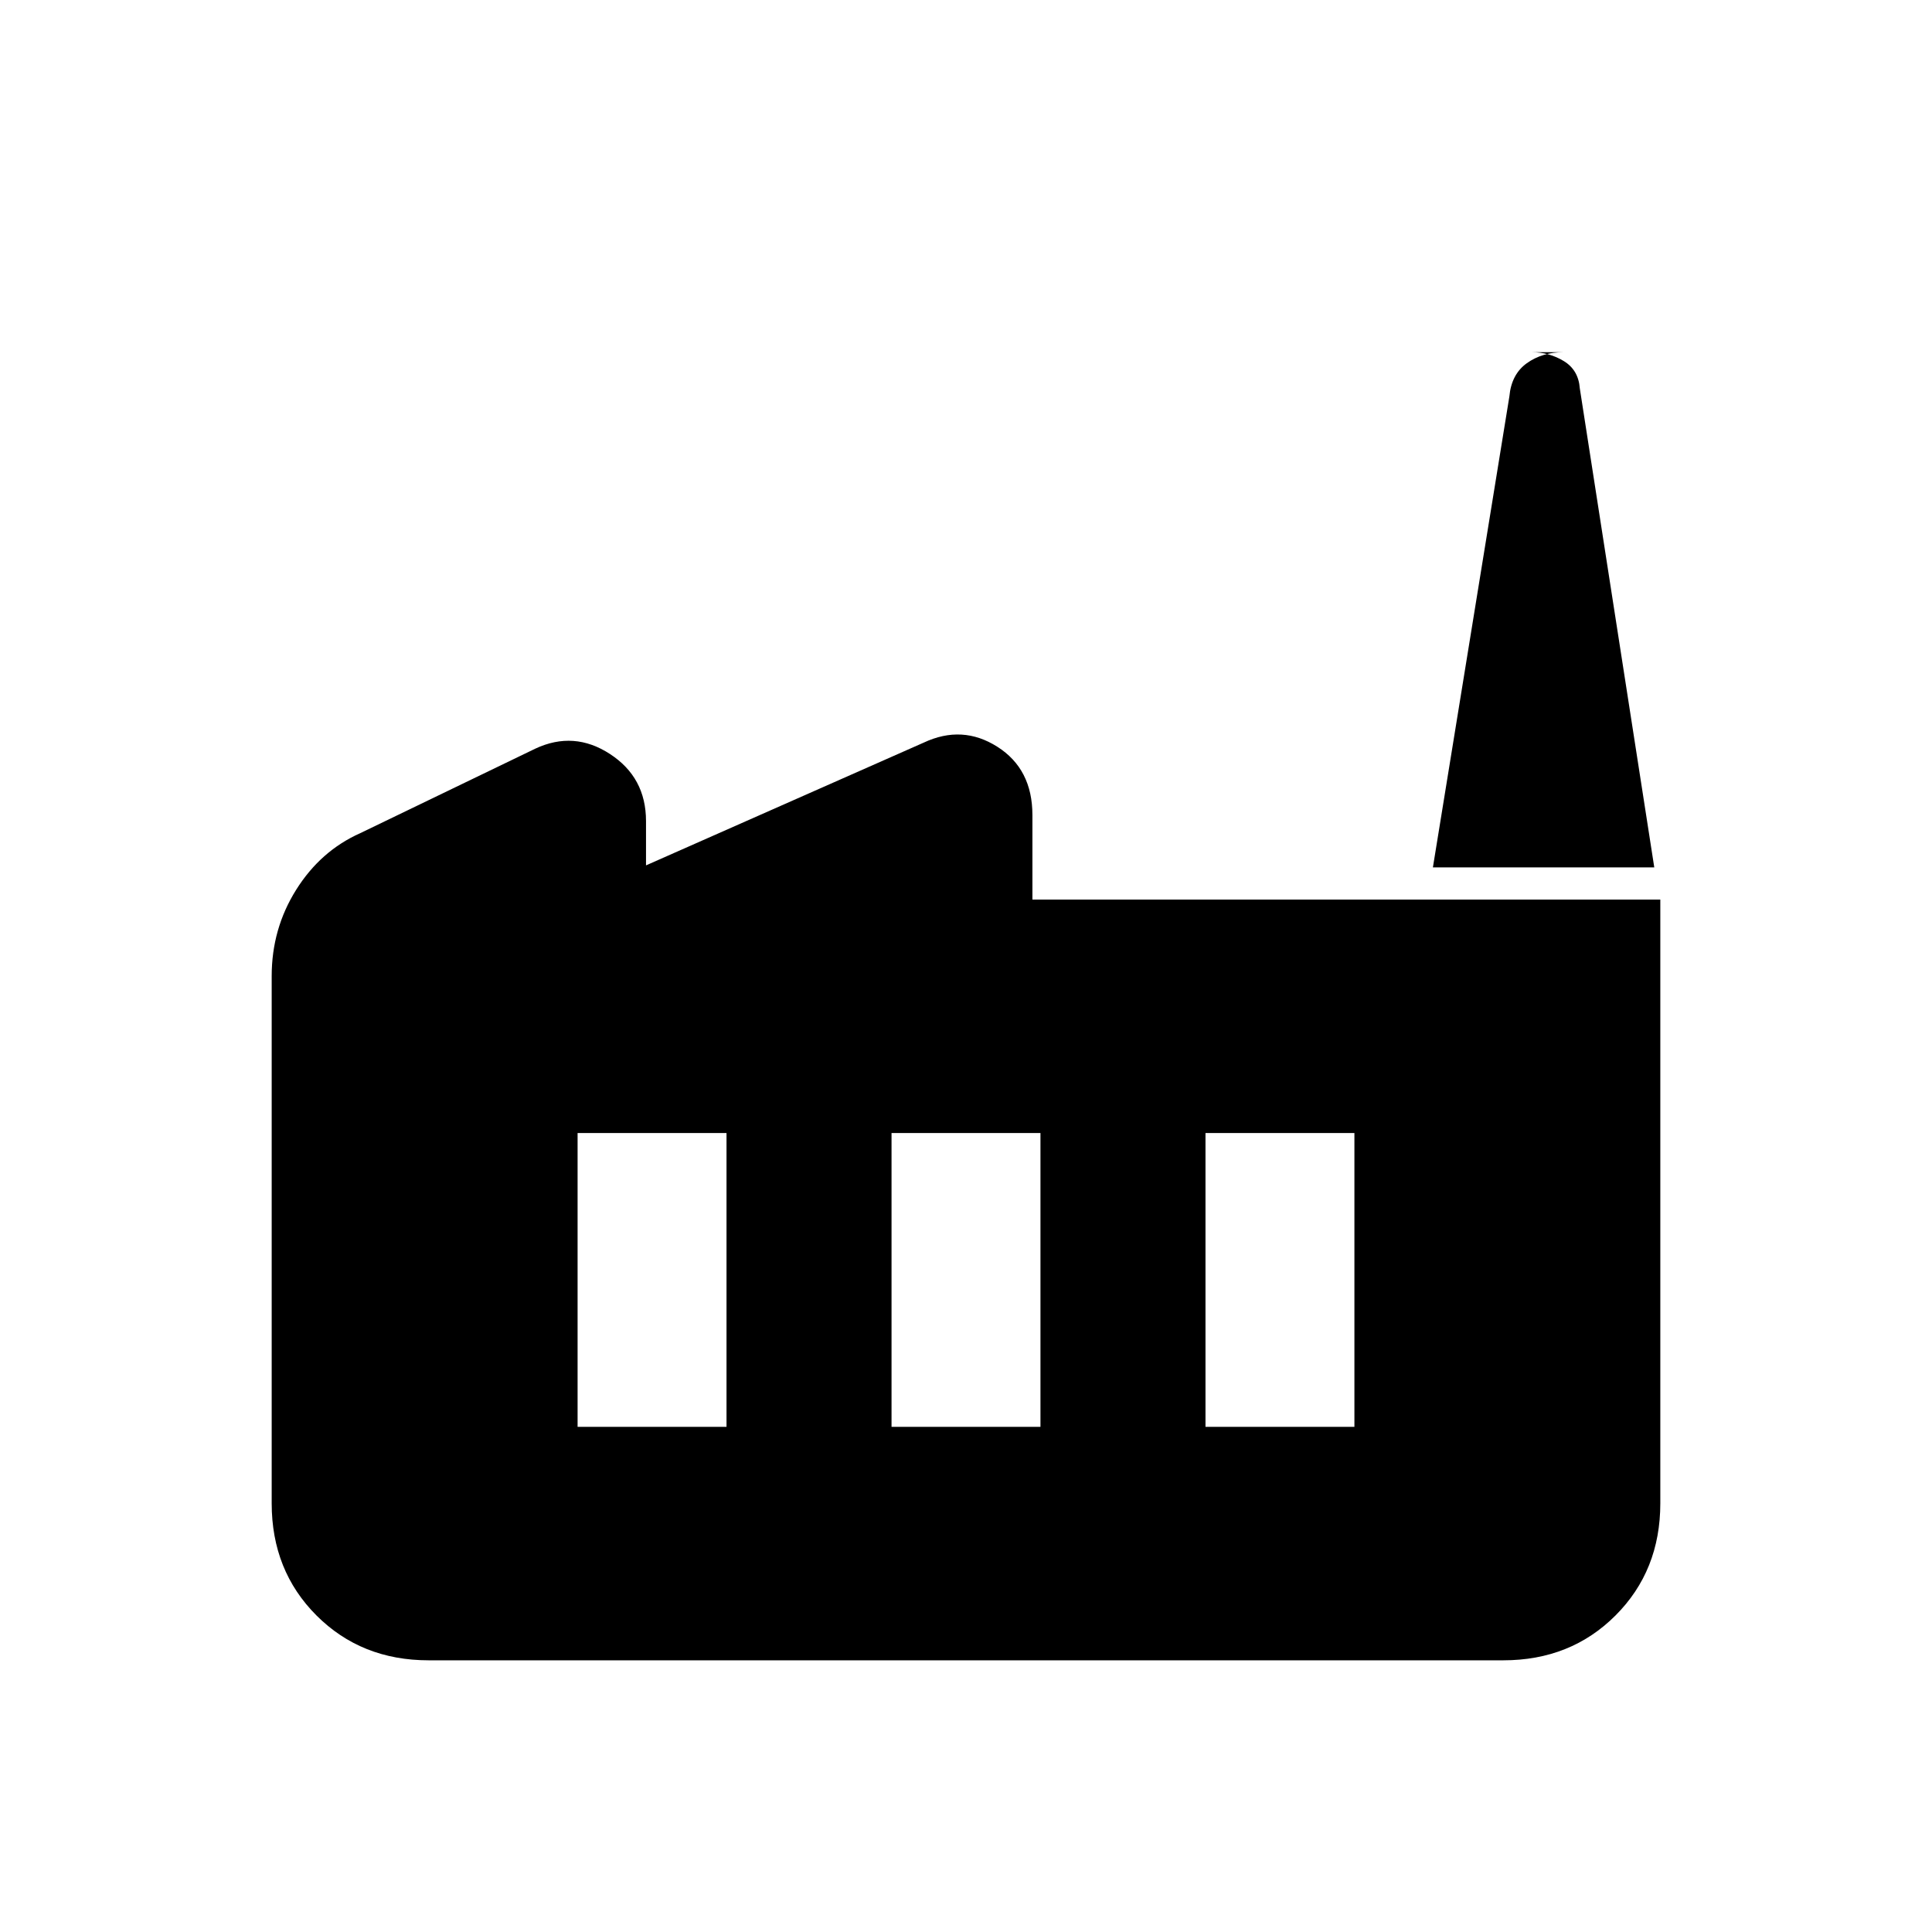 <svg xmlns="http://www.w3.org/2000/svg" height="20" viewBox="0 -960 960 960" width="20"><path d="M213-135q-33.45 0-55.73-22.27Q135-179.55 135-213v-262q0-23.46 12.14-42.84Q159.29-537.22 179-546l87-42q19.21-9 37.11 2.67Q321-573.67 321-552v22l138-61q19.18-9 36.59 2.07Q513-577.87 513-555v42h312v300q0 33.45-22.28 55.73Q780.45-135 747-135H213Zm230-116h74v-146h-74v146Zm-156 0h74v-146h-74v146Zm312 0h74v-146h-74v146Zm223-278H712l38-234q1-11 8.64-16.5 7.65-5.5 18.36-5.5h-16q8.78 0 16.06 4.43 7.27 4.43 7.94 13.57l37 238Z"/></svg>